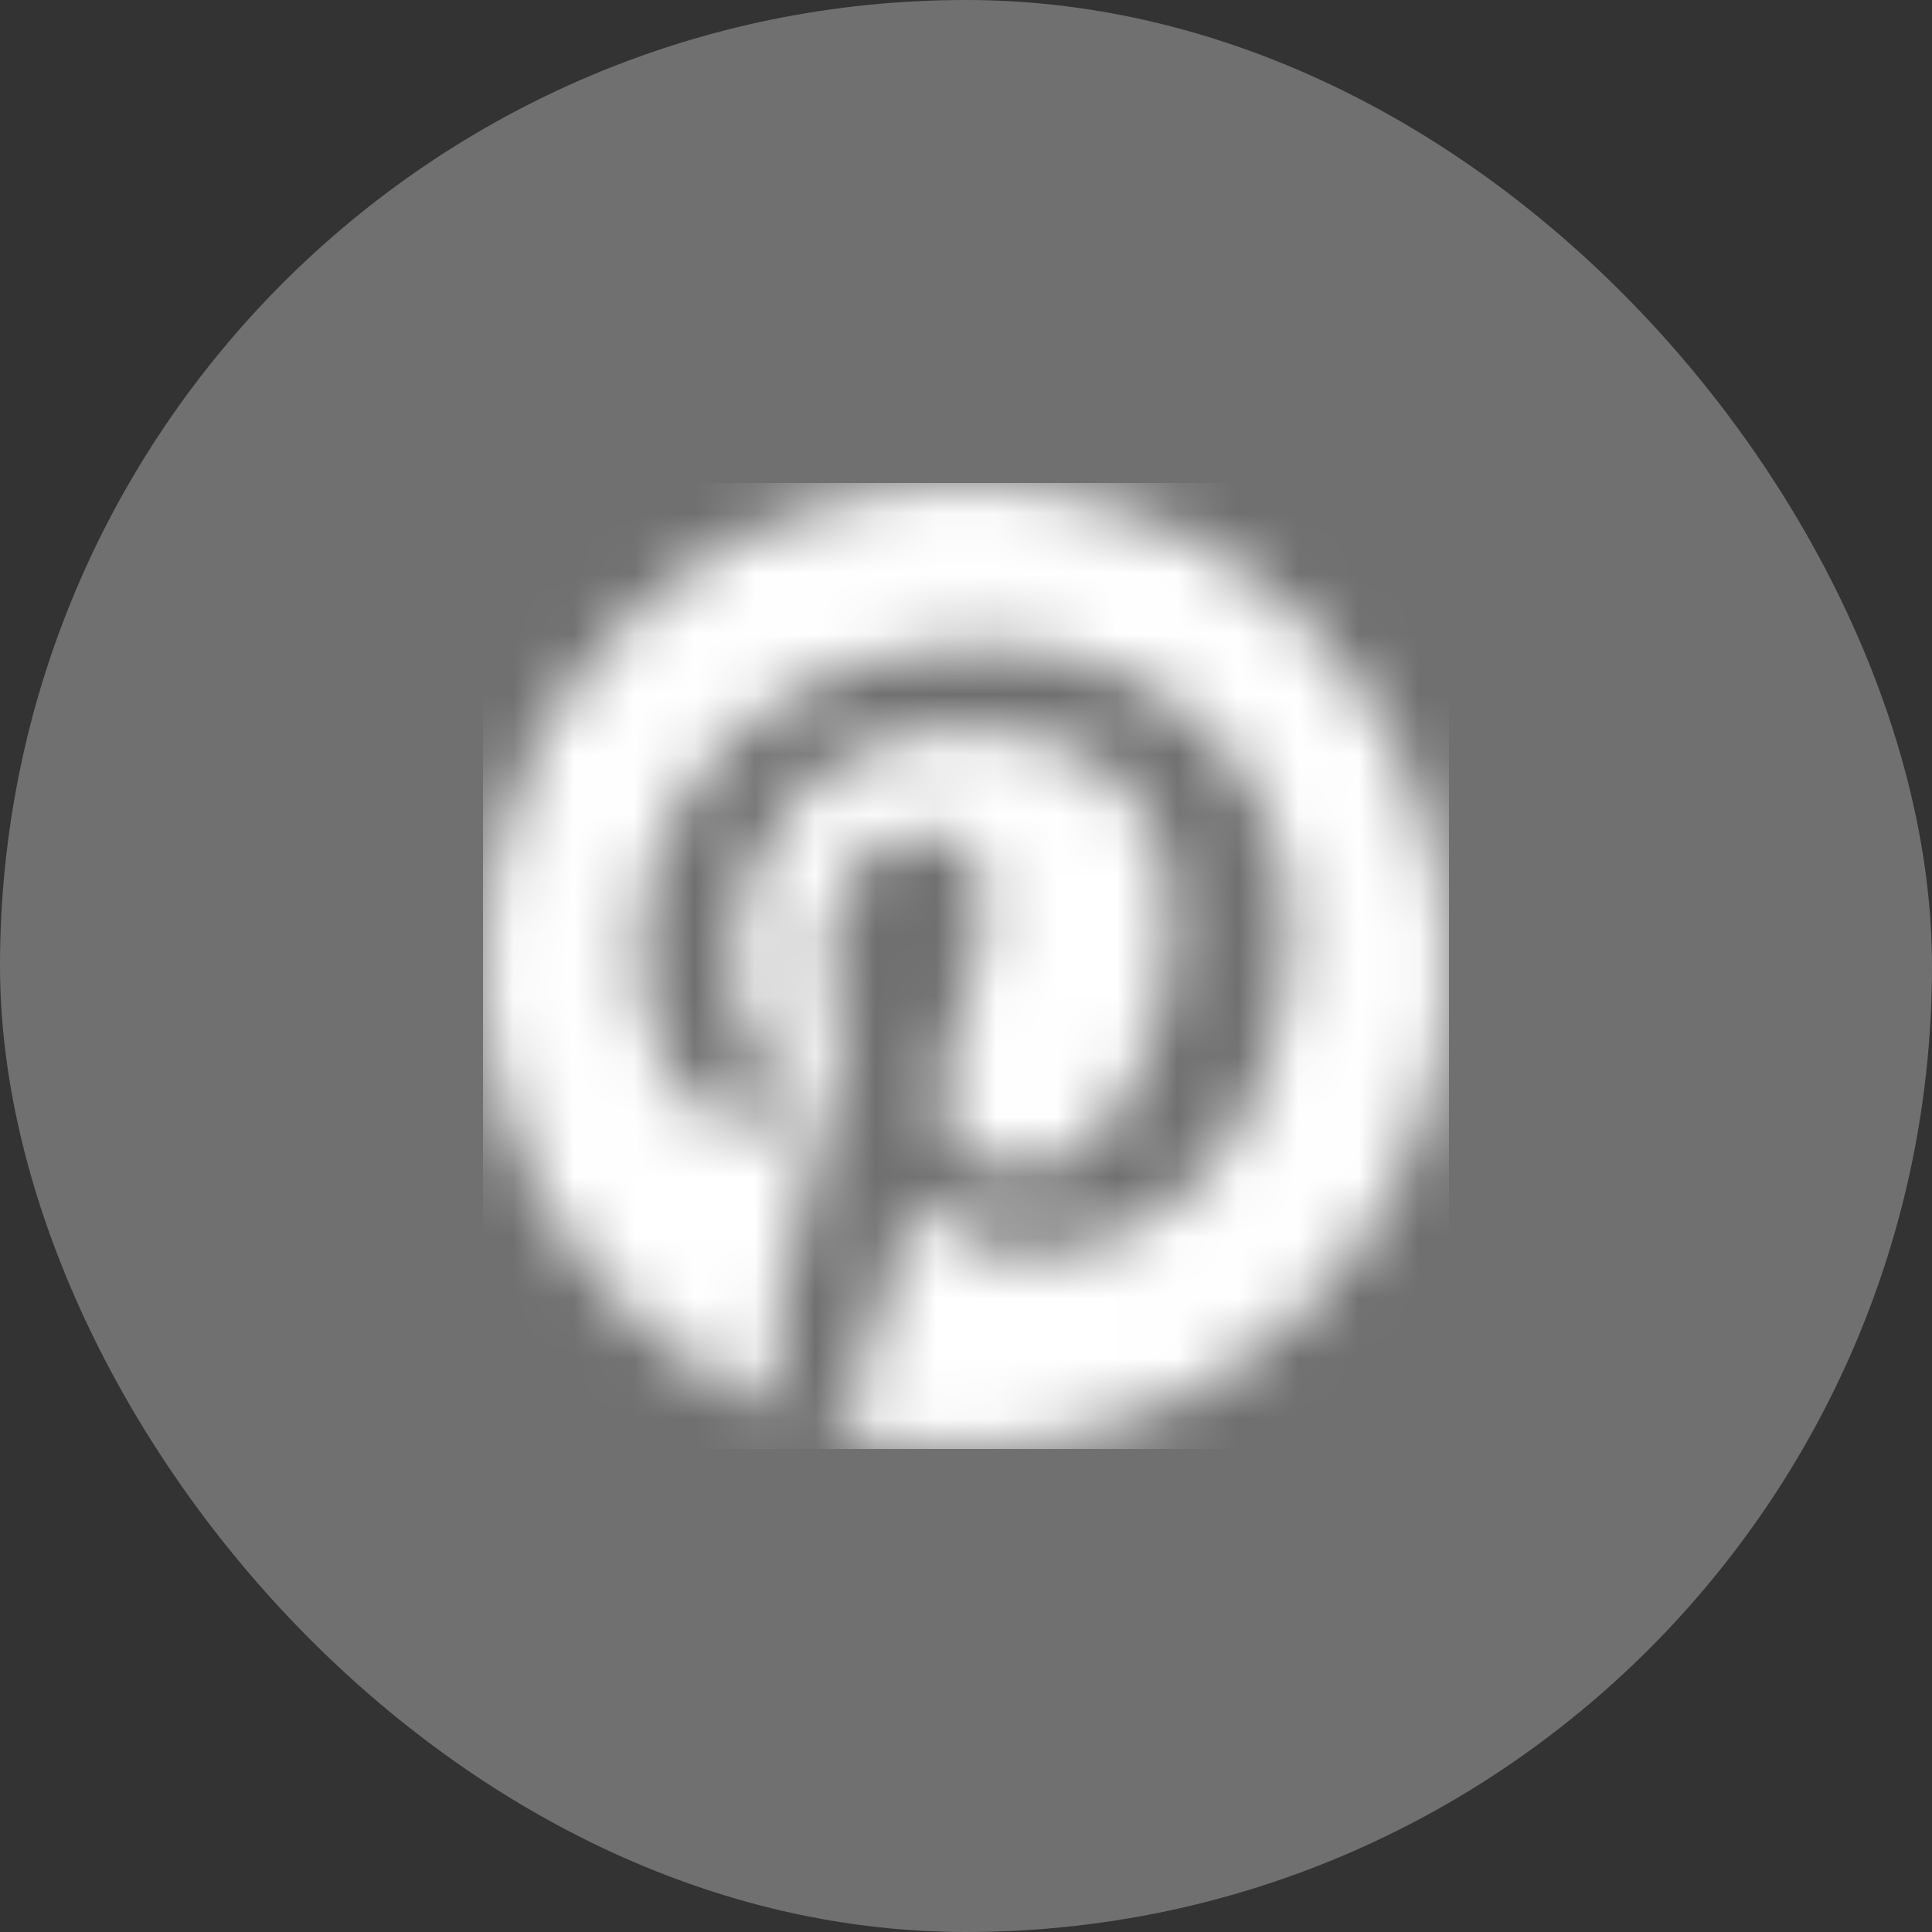 <svg width="32" height="32" viewBox="0 0 32 32" fill="none" xmlns="http://www.w3.org/2000/svg">
<rect x="0" y="0" width="32" height="32" fill="#333333" stroke="none"/>
<rect width="32" height="32" rx="16" fill="white" fill-opacity="0.3"/>
<mask id="mask0" mask-type="alpha" maskUnits="userSpaceOnUse" x="8" y="8" width="16" height="16">
<path d="M16 8C11.582 8 8 11.582 8 16C8 19.275 9.97 22.09 12.79 23.327C12.767 22.769 12.786 22.098 12.928 21.49C13.082 20.841 13.957 17.131 13.957 17.131C13.957 17.131 13.702 16.62 13.702 15.865C13.702 14.68 14.39 13.794 15.245 13.794C15.972 13.794 16.324 14.341 16.324 14.996C16.324 15.727 15.857 16.821 15.618 17.834C15.417 18.684 16.043 19.375 16.88 19.375C18.396 19.375 19.416 17.429 19.416 15.122C19.416 13.369 18.236 12.057 16.088 12.057C13.662 12.057 12.15 13.866 12.15 15.887C12.15 16.585 12.355 17.076 12.677 17.456C12.825 17.632 12.845 17.701 12.791 17.903C12.754 18.049 12.665 18.404 12.629 18.544C12.575 18.747 12.411 18.82 12.229 18.745C11.11 18.288 10.59 17.064 10.59 15.688C10.59 13.416 12.506 10.69 16.307 10.69C19.362 10.69 21.372 12.902 21.372 15.273C21.372 18.412 19.628 20.756 17.055 20.756C16.192 20.756 15.38 20.29 15.101 19.76C15.101 19.76 14.636 21.603 14.539 21.959C14.369 22.575 14.037 23.192 13.733 23.672C14.453 23.884 15.213 24 16 24C20.418 24 24 20.418 24 16C24 11.582 20.418 8 16 8Z" fill="white"/>
</mask>
<g mask="url(#mask0)">
<rect width="16" height="16" transform="translate(8 8)" fill="white"/>
<rect x="8" y="8" width="16" height="16" fill="white"/>
</g>
</svg>
